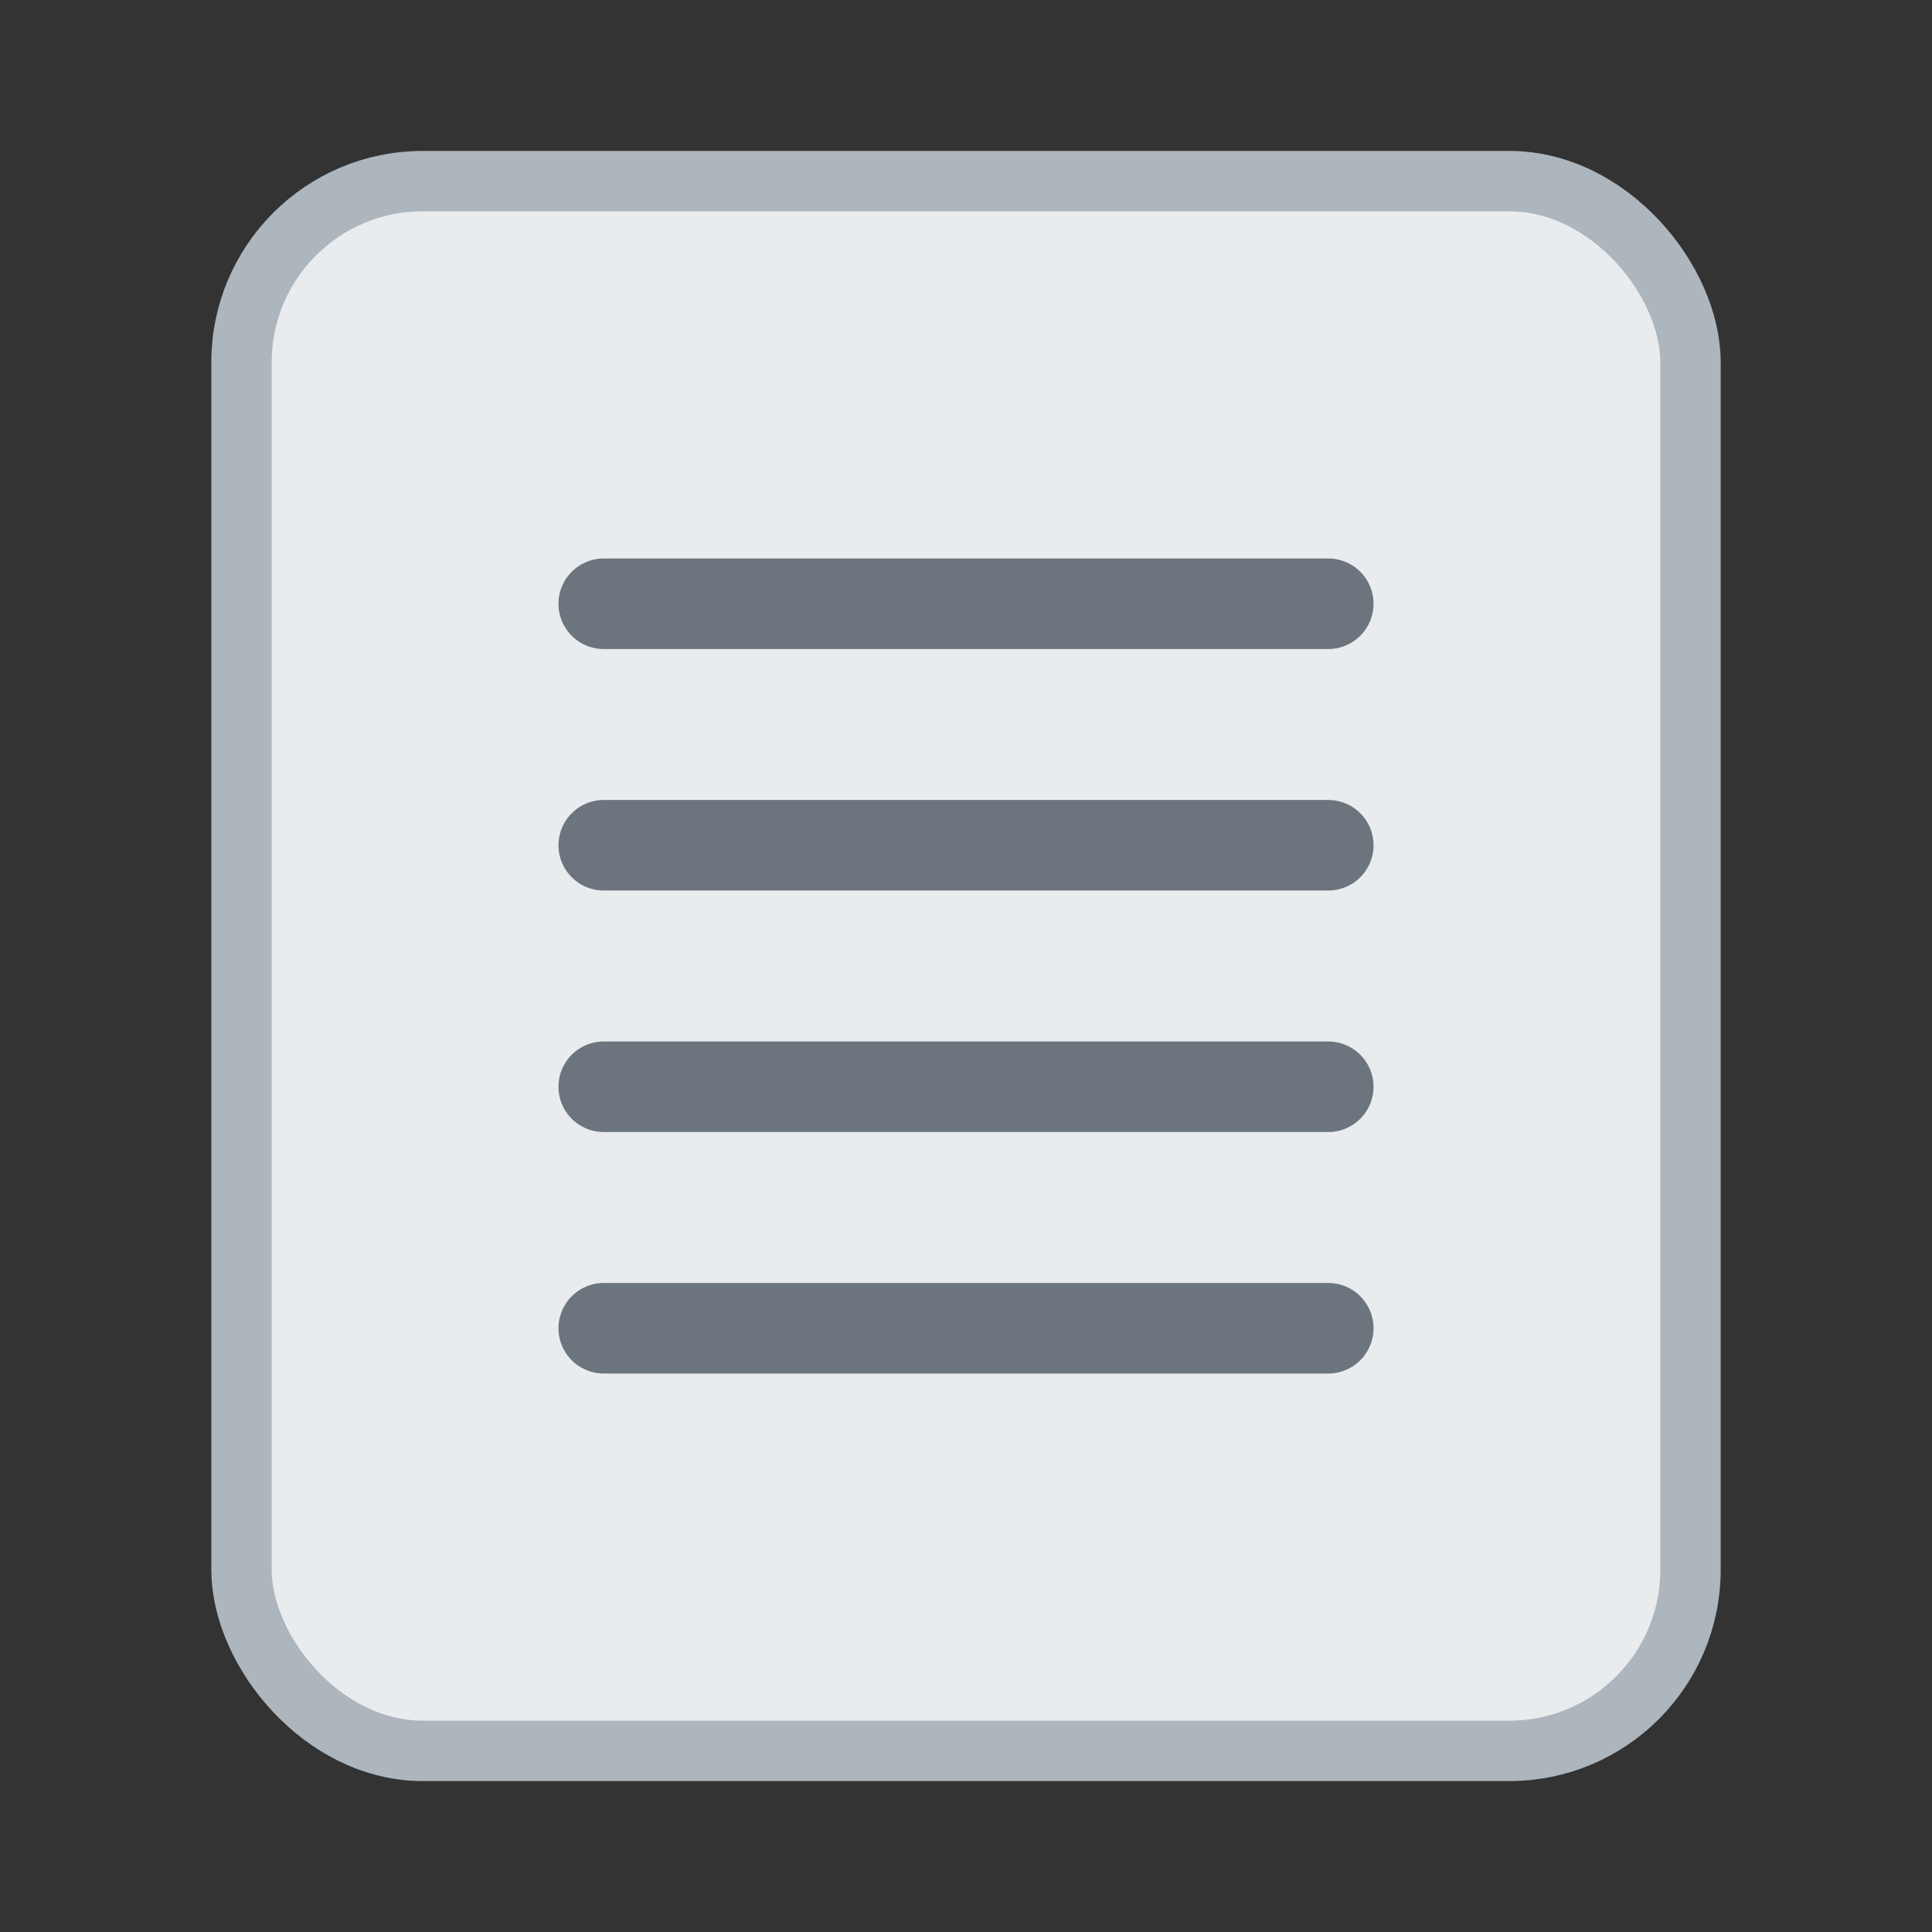 <svg xmlns="http://www.w3.org/2000/svg" viewBox="0 0 64 64" role="img" aria-label="File icon">
  <rect x="0" y="0" width="64" height="64" fill="#333333" stroke="none"/>
  <rect x="8" y="6" width="48" height="52" rx="6" ry="6" fill="#e9ecef" stroke="#adb5bd" stroke-width="2"/>
  <path d="M20 20h24M20 28h24M20 36h24M20 44h24" stroke="#6c757d" stroke-width="3" stroke-linecap="round"/>
</svg>
